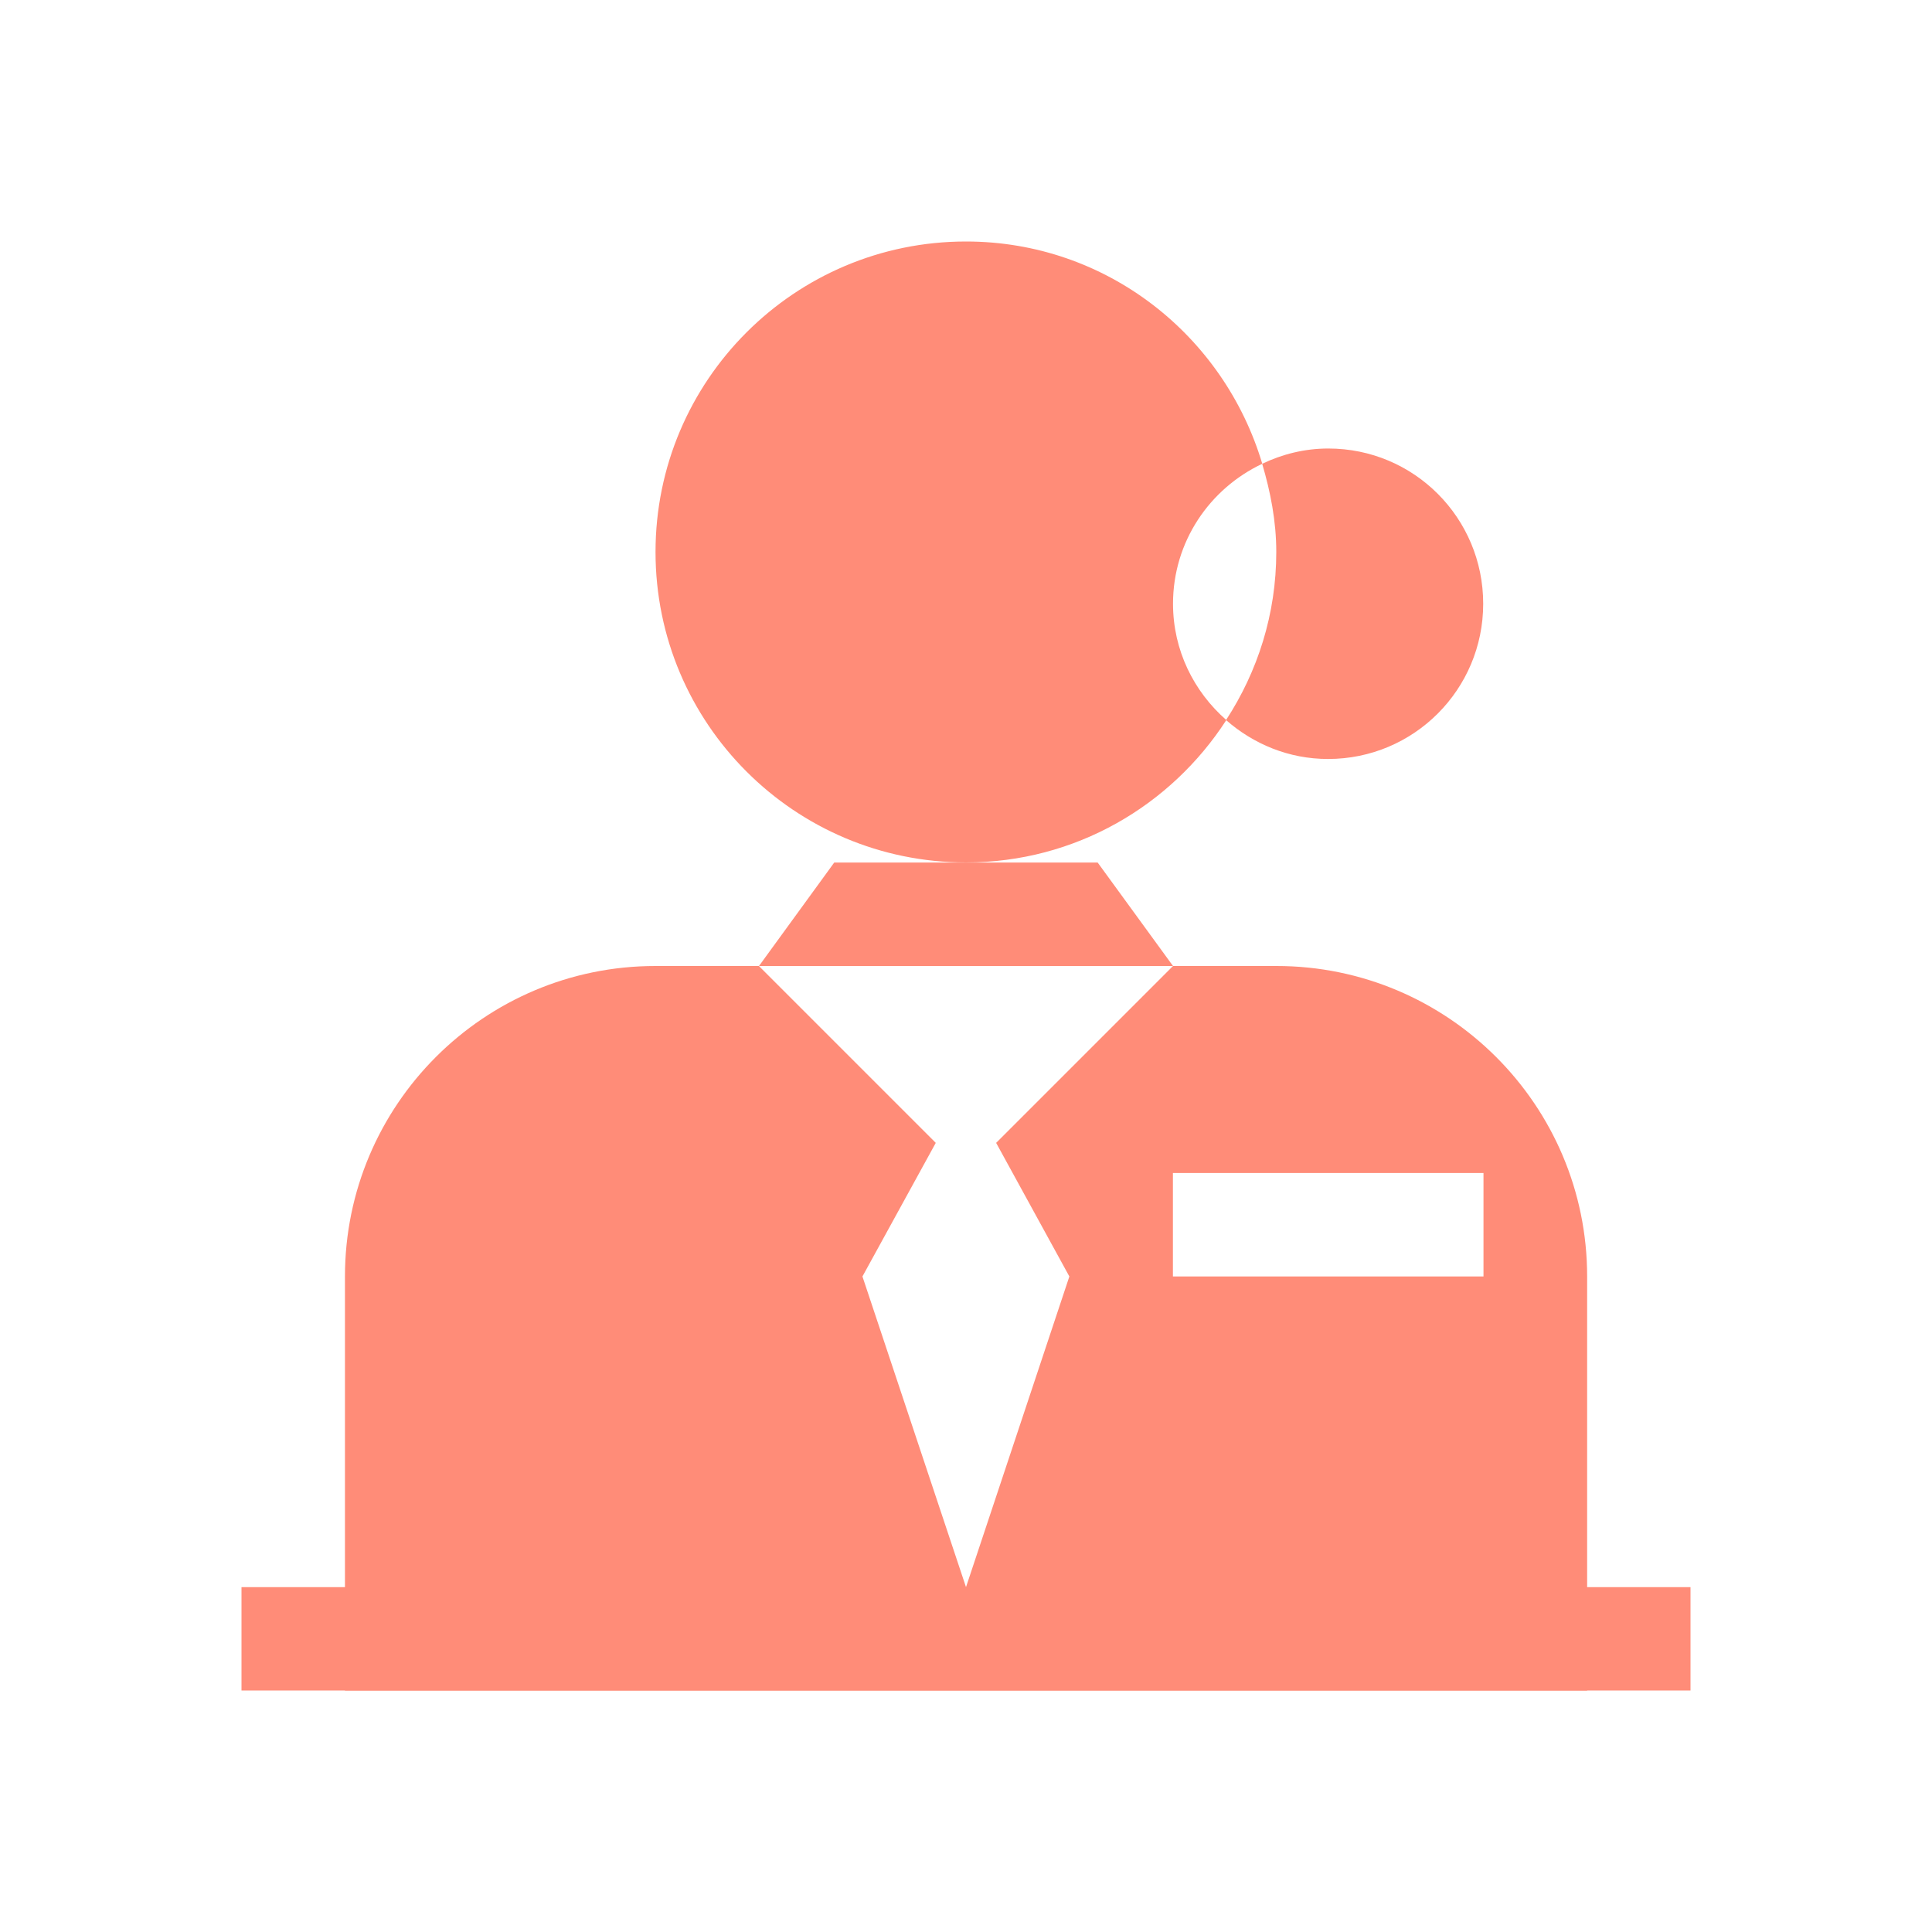 <?xml version="1.0" encoding="utf-8"?>
<!-- Generator: Adobe Illustrator 16.0.0, SVG Export Plug-In . SVG Version: 6.00 Build 0)  -->
<!DOCTYPE svg PUBLIC "-//W3C//DTD SVG 1.1//EN" "http://www.w3.org/Graphics/SVG/1.1/DTD/svg11.dtd">
<svg version="1.1" id="圖層_1" xmlns="http://www.w3.org/2000/svg" xmlns:xlink="http://www.w3.org/1999/xlink" x="0px" y="0px"
	 width="20px" height="20px" viewBox="0 0 20 20" enable-background="new 0 0 20 20" xml:space="pBk_Reserve">
<g>
	<path fill="#FF8C78" d="M13.214,10h-1.071l-1.831,1.831l0.758,1.383L10,16.43l-1.072-3.216l0.759-1.383L7.856,10H6.785
		c-1.774,0-3.214,1.439-3.214,3.214V17.5H16.43v-4.286C16.43,11.439,14.988,10,13.214,10z M15.357,13.214h-3.215v-1.071h3.215
		V13.214z"/>
	<g>
		<path fill="#FF8C78" d="M12.143,6.25c0-0.642,0.379-1.192,0.924-1.449C12.671,3.474,11.456,2.5,10,2.5
			c-1.775,0-3.214,1.439-3.214,3.214S8.225,8.928,10,8.928c1.133,0,2.123-0.589,2.695-1.474C12.359,7.16,12.143,6.732,12.143,6.25z"
			/>
		<path fill="#FF8C78" d="M13.75,4.643c-0.245,0-0.477,0.059-0.684,0.158c0.086,0.291,0.146,0.594,0.146,0.913
			c0,0.643-0.193,1.238-0.52,1.74c0.283,0.248,0.649,0.403,1.056,0.403c0.888,0,1.606-0.719,1.606-1.607S14.639,4.643,13.75,4.643z"
			/>
	</g>
	<polygon fill="#FF8C78" points="8.636,8.929 7.857,10 12.143,10 11.363,8.929 	"/>
	<rect x="2.5" y="16.43" fill="#FF8C78" width="15" height="1.07"/>
</g>
</svg>
